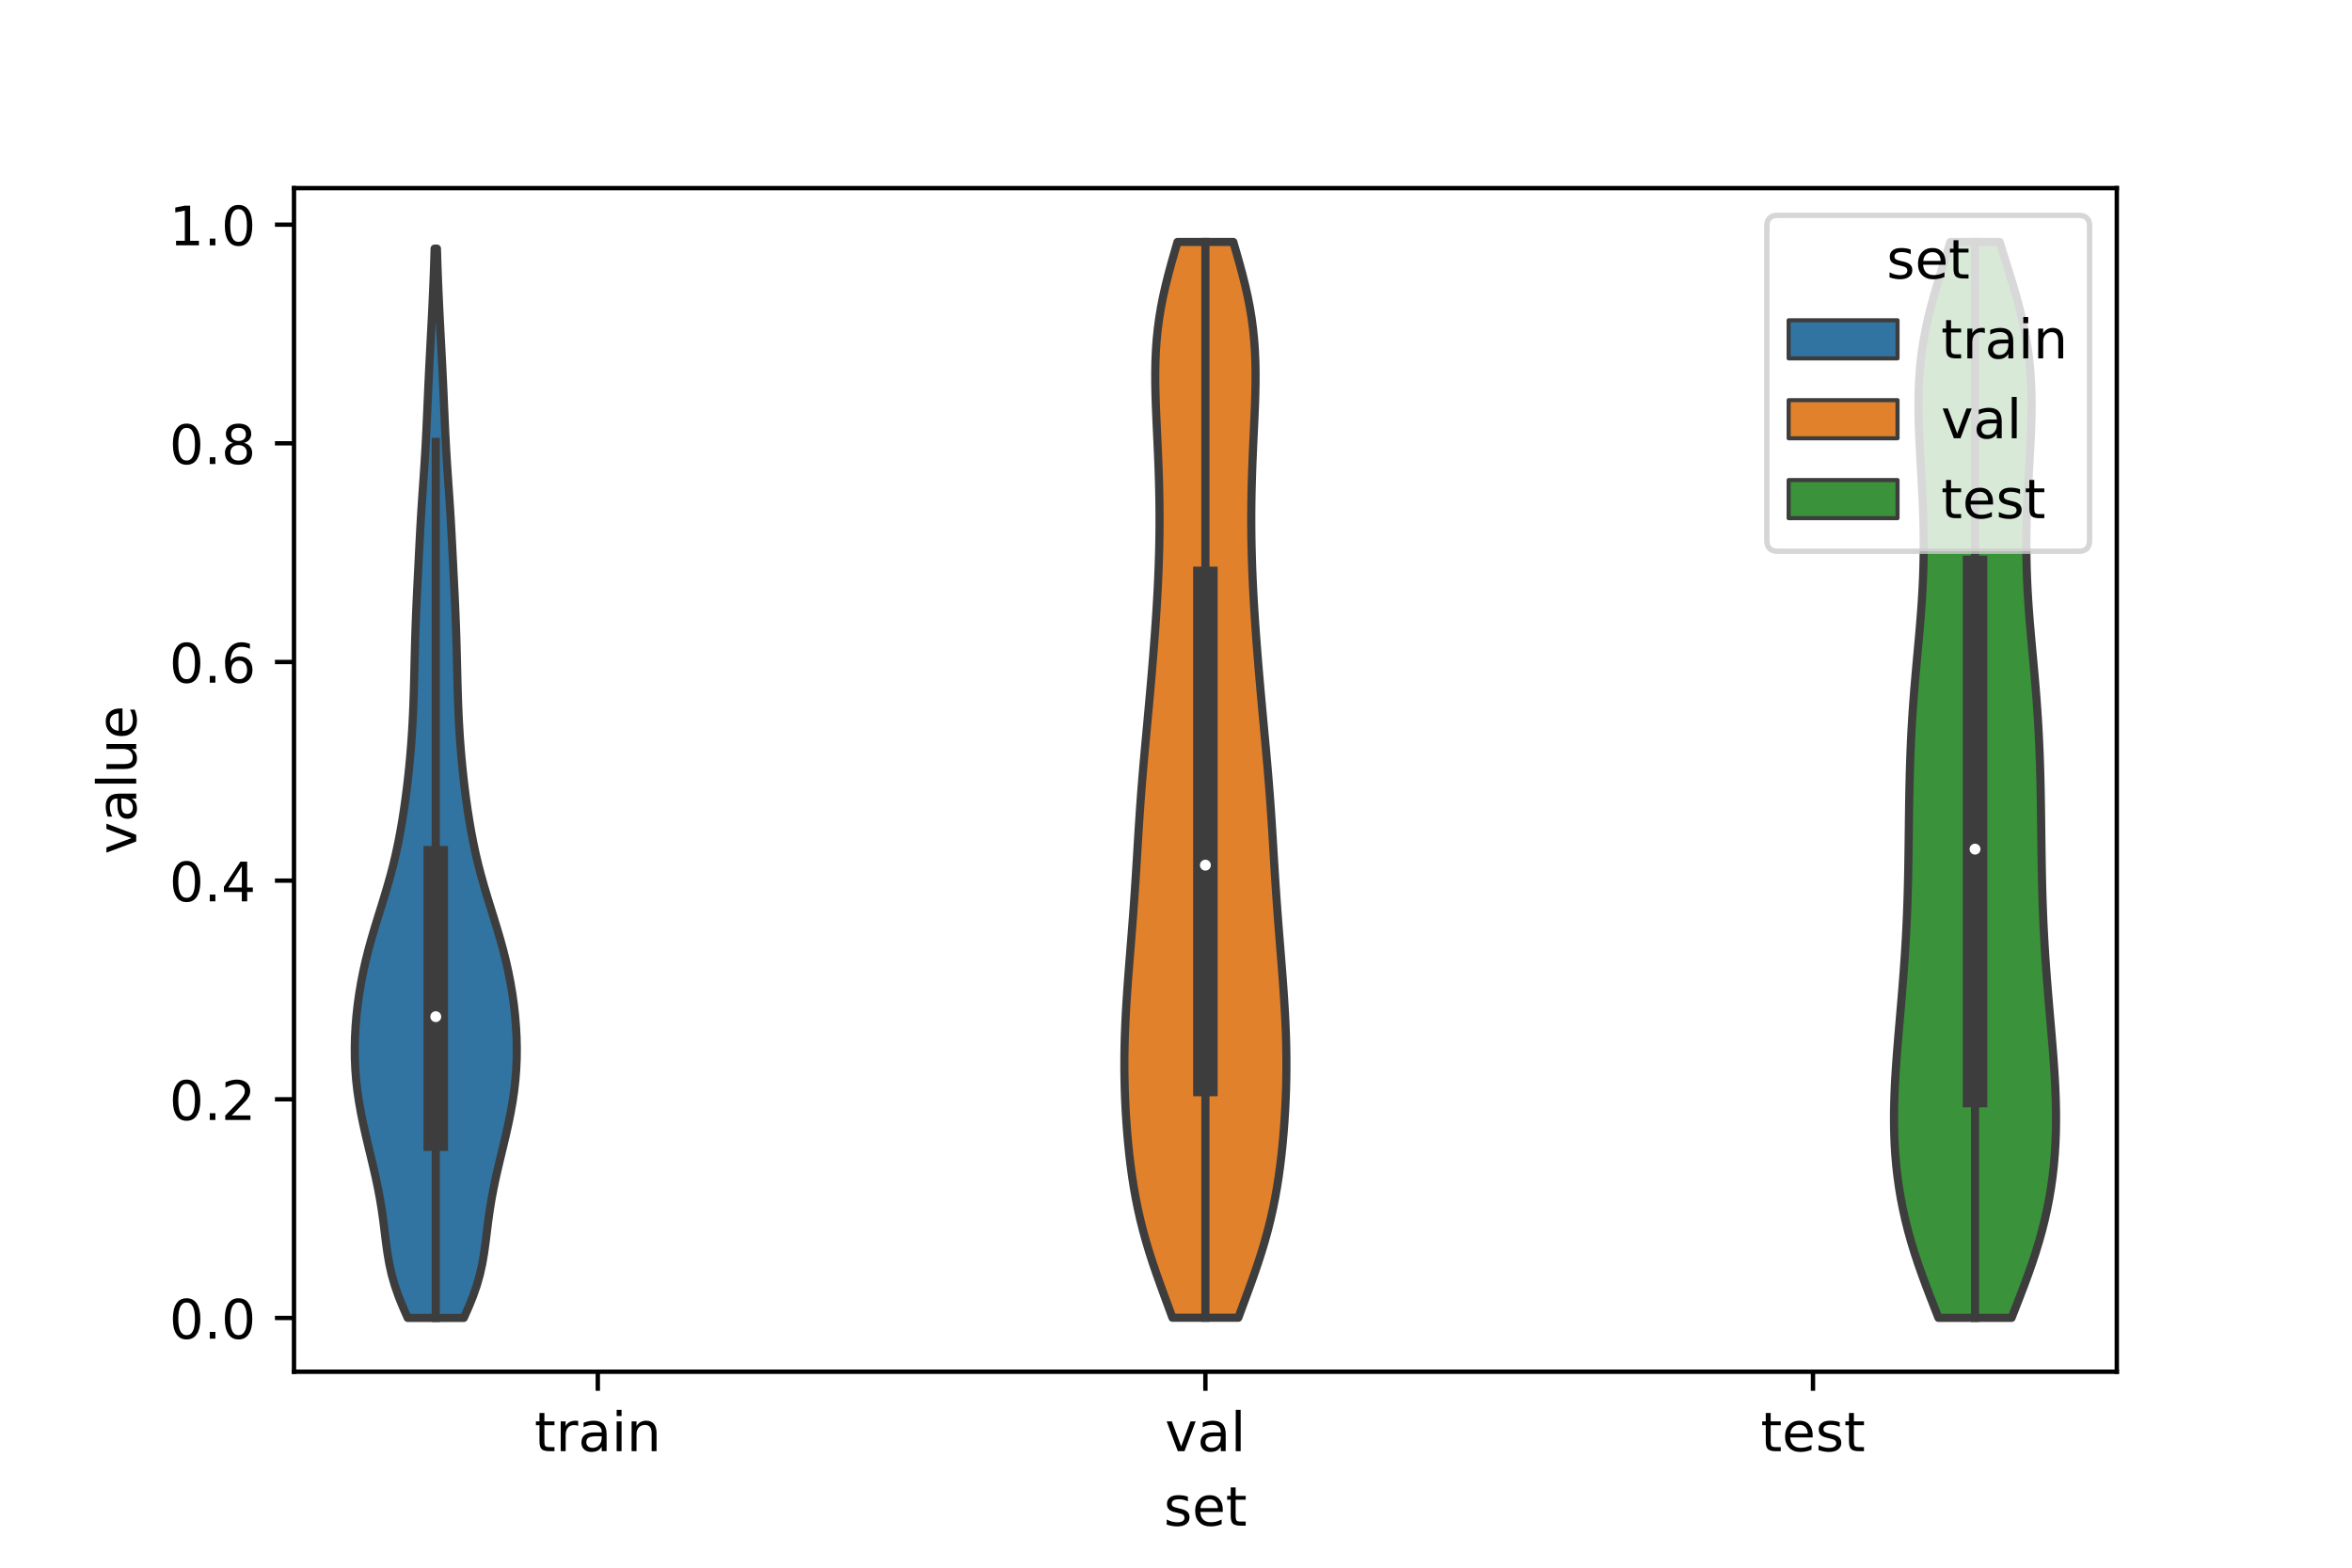 <?xml version="1.0" encoding="utf-8" standalone="no"?>
<!DOCTYPE svg PUBLIC "-//W3C//DTD SVG 1.1//EN"
  "http://www.w3.org/Graphics/SVG/1.1/DTD/svg11.dtd">
<!-- Created with matplotlib (https://matplotlib.org/) -->
<svg height="288pt" version="1.1" viewBox="0 0 432 288" width="432pt" xmlns="http://www.w3.org/2000/svg" xmlns:xlink="http://www.w3.org/1999/xlink">
 <defs>
  <style type="text/css">*{stroke-linecap:butt;stroke-linejoin:round;}</style>
 </defs>
 <g id="figure_1">
  <g id="patch_1">
   <path d="M 0 288 
L 432 288 
L 432 0 
L 0 0 
z
" style="fill:#ffffff;"/>
  </g>
  <g id="axes_1">
   <g id="patch_2">
    <path d="M 54 252 
L 388.8 252 
L 388.8 34.56 
L 54 34.56 
z
" style="fill:#ffffff;"/>
   </g>
   <g id="PolyCollection_1">
    <defs>
     <path d="M 85.19 -45.884 
L 74.89 -45.884 
L 74.011 -47.868 
L 73.208 -49.852 
L 72.516 -51.836 
L 71.951 -53.821 
L 71.509 -55.805 
L 71.167 -57.789 
L 70.892 -59.774 
L 70.647 -61.758 
L 70.399 -63.742 
L 70.121 -65.726 
L 69.797 -67.711 
L 69.425 -69.695 
L 69.008 -71.679 
L 68.556 -73.663 
L 68.083 -75.648 
L 67.605 -77.632 
L 67.138 -79.616 
L 66.695 -81.601 
L 66.292 -83.585 
L 65.939 -85.569 
L 65.647 -87.553 
L 65.422 -89.538 
L 65.266 -91.522 
L 65.179 -93.506 
L 65.16 -95.49 
L 65.205 -97.475 
L 65.311 -99.459 
L 65.476 -101.443 
L 65.697 -103.428 
L 65.973 -105.412 
L 66.305 -107.396 
L 66.692 -109.38 
L 67.134 -111.365 
L 67.628 -113.349 
L 68.17 -115.333 
L 68.751 -117.317 
L 69.359 -119.302 
L 69.977 -121.286 
L 70.59 -123.27 
L 71.181 -125.255 
L 71.739 -127.239 
L 72.254 -129.223 
L 72.722 -131.207 
L 73.145 -133.192 
L 73.526 -135.176 
L 73.869 -137.16 
L 74.18 -139.144 
L 74.462 -141.129 
L 74.719 -143.113 
L 74.951 -145.097 
L 75.161 -147.082 
L 75.347 -149.066 
L 75.509 -151.05 
L 75.649 -153.034 
L 75.767 -155.019 
L 75.865 -157.003 
L 75.944 -158.987 
L 76.009 -160.971 
L 76.064 -162.956 
L 76.112 -164.94 
L 76.16 -166.924 
L 76.21 -168.909 
L 76.266 -170.893 
L 76.332 -172.877 
L 76.407 -174.861 
L 76.492 -176.846 
L 76.585 -178.83 
L 76.683 -180.814 
L 76.783 -182.798 
L 76.882 -184.783 
L 76.982 -186.767 
L 77.083 -188.751 
L 77.189 -190.736 
L 77.303 -192.72 
L 77.426 -194.704 
L 77.558 -196.688 
L 77.695 -198.673 
L 77.832 -200.657 
L 77.964 -202.641 
L 78.087 -204.625 
L 78.198 -206.61 
L 78.299 -208.594 
L 78.391 -210.578 
L 78.479 -212.563 
L 78.565 -214.547 
L 78.653 -216.531 
L 78.745 -218.515 
L 78.841 -220.5 
L 78.943 -222.484 
L 79.047 -224.468 
L 79.152 -226.452 
L 79.256 -228.437 
L 79.357 -230.421 
L 79.452 -232.405 
L 79.542 -234.39 
L 79.625 -236.374 
L 79.7 -238.358 
L 79.767 -240.342 
L 79.827 -242.327 
L 80.253 -242.327 
L 80.253 -242.327 
L 80.313 -240.342 
L 80.38 -238.358 
L 80.455 -236.374 
L 80.538 -234.39 
L 80.628 -232.405 
L 80.723 -230.421 
L 80.824 -228.437 
L 80.928 -226.452 
L 81.033 -224.468 
L 81.137 -222.484 
L 81.239 -220.5 
L 81.335 -218.515 
L 81.427 -216.531 
L 81.515 -214.547 
L 81.601 -212.563 
L 81.689 -210.578 
L 81.781 -208.594 
L 81.882 -206.61 
L 81.993 -204.625 
L 82.116 -202.641 
L 82.248 -200.657 
L 82.385 -198.673 
L 82.522 -196.688 
L 82.654 -194.704 
L 82.777 -192.72 
L 82.891 -190.736 
L 82.997 -188.751 
L 83.098 -186.767 
L 83.198 -184.783 
L 83.297 -182.798 
L 83.397 -180.814 
L 83.495 -178.83 
L 83.588 -176.846 
L 83.673 -174.861 
L 83.748 -172.877 
L 83.814 -170.893 
L 83.87 -168.909 
L 83.92 -166.924 
L 83.968 -164.94 
L 84.016 -162.956 
L 84.071 -160.971 
L 84.136 -158.987 
L 84.215 -157.003 
L 84.313 -155.019 
L 84.431 -153.034 
L 84.571 -151.05 
L 84.733 -149.066 
L 84.919 -147.082 
L 85.129 -145.097 
L 85.361 -143.113 
L 85.618 -141.129 
L 85.9 -139.144 
L 86.211 -137.16 
L 86.554 -135.176 
L 86.935 -133.192 
L 87.358 -131.207 
L 87.826 -129.223 
L 88.341 -127.239 
L 88.899 -125.255 
L 89.49 -123.27 
L 90.103 -121.286 
L 90.721 -119.302 
L 91.329 -117.317 
L 91.91 -115.333 
L 92.452 -113.349 
L 92.946 -111.365 
L 93.388 -109.38 
L 93.775 -107.396 
L 94.107 -105.412 
L 94.383 -103.428 
L 94.604 -101.443 
L 94.769 -99.459 
L 94.875 -97.475 
L 94.92 -95.49 
L 94.901 -93.506 
L 94.814 -91.522 
L 94.658 -89.538 
L 94.433 -87.553 
L 94.141 -85.569 
L 93.788 -83.585 
L 93.385 -81.601 
L 92.942 -79.616 
L 92.475 -77.632 
L 91.997 -75.648 
L 91.524 -73.663 
L 91.072 -71.679 
L 90.655 -69.695 
L 90.283 -67.711 
L 89.959 -65.726 
L 89.681 -63.742 
L 89.433 -61.758 
L 89.188 -59.774 
L 88.913 -57.789 
L 88.571 -55.805 
L 88.129 -53.821 
L 87.564 -51.836 
L 86.872 -49.852 
L 86.069 -47.868 
L 85.19 -45.884 
z
" id="m7df15b05f6" style="stroke:#3d3d3d;stroke-width:1.5;"/>
    </defs>
    <g clip-path="url(#p5808777c9a)">
     <use style="fill:#3274a1;stroke:#3d3d3d;stroke-width:1.5;" x="0" xlink:href="#m7df15b05f6" y="288"/>
    </g>
   </g>
   <g id="PolyCollection_2">
    <defs>
     <path d="M 227.449 -45.917 
L 215.351 -45.917 
L 214.617 -47.914 
L 213.88 -49.91 
L 213.149 -51.906 
L 212.438 -53.903 
L 211.755 -55.899 
L 211.11 -57.895 
L 210.509 -59.892 
L 209.957 -61.888 
L 209.455 -63.884 
L 209.004 -65.881 
L 208.602 -67.877 
L 208.248 -69.874 
L 207.936 -71.87 
L 207.663 -73.866 
L 207.425 -75.863 
L 207.218 -77.859 
L 207.04 -79.855 
L 206.889 -81.852 
L 206.763 -83.848 
L 206.664 -85.844 
L 206.59 -87.841 
L 206.542 -89.837 
L 206.52 -91.833 
L 206.525 -93.83 
L 206.555 -95.826 
L 206.609 -97.823 
L 206.687 -99.819 
L 206.785 -101.815 
L 206.901 -103.812 
L 207.032 -105.808 
L 207.174 -107.804 
L 207.326 -109.801 
L 207.483 -111.797 
L 207.643 -113.793 
L 207.803 -115.79 
L 207.96 -117.786 
L 208.113 -119.782 
L 208.26 -121.779 
L 208.4 -123.775 
L 208.534 -125.771 
L 208.661 -127.768 
L 208.784 -129.764 
L 208.905 -131.761 
L 209.026 -133.757 
L 209.15 -135.753 
L 209.279 -137.75 
L 209.416 -139.746 
L 209.561 -141.742 
L 209.715 -143.739 
L 209.878 -145.735 
L 210.049 -147.731 
L 210.226 -149.728 
L 210.408 -151.724 
L 210.593 -153.72 
L 210.778 -155.717 
L 210.962 -157.713 
L 211.144 -159.709 
L 211.322 -161.706 
L 211.495 -163.702 
L 211.663 -165.699 
L 211.825 -167.695 
L 211.981 -169.691 
L 212.129 -171.688 
L 212.27 -173.684 
L 212.401 -175.68 
L 212.521 -177.677 
L 212.63 -179.673 
L 212.726 -181.669 
L 212.807 -183.666 
L 212.873 -185.662 
L 212.924 -187.658 
L 212.957 -189.655 
L 212.974 -191.651 
L 212.973 -193.648 
L 212.956 -195.644 
L 212.922 -197.64 
L 212.873 -199.637 
L 212.809 -201.633 
L 212.734 -203.629 
L 212.649 -205.626 
L 212.558 -207.622 
L 212.465 -209.618 
L 212.376 -211.615 
L 212.295 -213.611 
L 212.232 -215.607 
L 212.193 -217.604 
L 212.187 -219.6 
L 212.223 -221.596 
L 212.308 -223.593 
L 212.449 -225.589 
L 212.652 -227.586 
L 212.918 -229.582 
L 213.249 -231.578 
L 213.642 -233.575 
L 214.092 -235.571 
L 214.592 -237.567 
L 215.13 -239.564 
L 215.696 -241.56 
L 216.276 -243.556 
L 226.524 -243.556 
L 226.524 -243.556 
L 227.104 -241.56 
L 227.67 -239.564 
L 228.208 -237.567 
L 228.708 -235.571 
L 229.158 -233.575 
L 229.551 -231.578 
L 229.882 -229.582 
L 230.148 -227.586 
L 230.351 -225.589 
L 230.492 -223.593 
L 230.577 -221.596 
L 230.613 -219.6 
L 230.607 -217.604 
L 230.568 -215.607 
L 230.505 -213.611 
L 230.424 -211.615 
L 230.335 -209.618 
L 230.242 -207.622 
L 230.151 -205.626 
L 230.066 -203.629 
L 229.991 -201.633 
L 229.927 -199.637 
L 229.878 -197.64 
L 229.844 -195.644 
L 229.827 -193.648 
L 229.826 -191.651 
L 229.843 -189.655 
L 229.876 -187.658 
L 229.927 -185.662 
L 229.993 -183.666 
L 230.074 -181.669 
L 230.17 -179.673 
L 230.279 -177.677 
L 230.399 -175.68 
L 230.53 -173.684 
L 230.671 -171.688 
L 230.819 -169.691 
L 230.975 -167.695 
L 231.137 -165.699 
L 231.305 -163.702 
L 231.478 -161.706 
L 231.656 -159.709 
L 231.838 -157.713 
L 232.022 -155.717 
L 232.207 -153.72 
L 232.392 -151.724 
L 232.574 -149.728 
L 232.751 -147.731 
L 232.922 -145.735 
L 233.085 -143.739 
L 233.239 -141.742 
L 233.384 -139.746 
L 233.521 -137.75 
L 233.65 -135.753 
L 233.774 -133.757 
L 233.895 -131.761 
L 234.016 -129.764 
L 234.139 -127.768 
L 234.266 -125.771 
L 234.4 -123.775 
L 234.54 -121.779 
L 234.687 -119.782 
L 234.84 -117.786 
L 234.997 -115.79 
L 235.157 -113.793 
L 235.317 -111.797 
L 235.474 -109.801 
L 235.626 -107.804 
L 235.768 -105.808 
L 235.899 -103.812 
L 236.015 -101.815 
L 236.113 -99.819 
L 236.191 -97.823 
L 236.245 -95.826 
L 236.275 -93.83 
L 236.28 -91.833 
L 236.258 -89.837 
L 236.21 -87.841 
L 236.136 -85.844 
L 236.037 -83.848 
L 235.911 -81.852 
L 235.76 -79.855 
L 235.582 -77.859 
L 235.375 -75.863 
L 235.137 -73.866 
L 234.864 -71.87 
L 234.552 -69.874 
L 234.198 -67.877 
L 233.796 -65.881 
L 233.345 -63.884 
L 232.843 -61.888 
L 232.291 -59.892 
L 231.69 -57.895 
L 231.045 -55.899 
L 230.362 -53.903 
L 229.651 -51.906 
L 228.92 -49.91 
L 228.183 -47.914 
L 227.449 -45.917 
z
" id="m7de9a0f73f" style="stroke:#3d3d3d;stroke-width:1.5;"/>
    </defs>
    <g clip-path="url(#p5808777c9a)">
     <use style="fill:#e1812c;stroke:#3d3d3d;stroke-width:1.5;" x="0" xlink:href="#m7de9a0f73f" y="288"/>
    </g>
   </g>
   <g id="PolyCollection_3">
    <defs>
     <path d="M 369.474 -45.894 
L 356.046 -45.894 
L 355.266 -47.891 
L 354.489 -49.887 
L 353.727 -51.884 
L 352.991 -53.88 
L 352.289 -55.877 
L 351.631 -57.873 
L 351.022 -59.87 
L 350.465 -61.866 
L 349.963 -63.863 
L 349.517 -65.859 
L 349.128 -67.856 
L 348.794 -69.852 
L 348.515 -71.849 
L 348.29 -73.845 
L 348.116 -75.842 
L 347.992 -77.839 
L 347.914 -79.835 
L 347.88 -81.832 
L 347.886 -83.828 
L 347.928 -85.825 
L 348.002 -87.821 
L 348.103 -89.818 
L 348.227 -91.814 
L 348.369 -93.811 
L 348.525 -95.807 
L 348.689 -97.804 
L 348.859 -99.8 
L 349.031 -101.797 
L 349.201 -103.793 
L 349.367 -105.79 
L 349.527 -107.786 
L 349.677 -109.783 
L 349.818 -111.779 
L 349.946 -113.776 
L 350.062 -115.772 
L 350.164 -117.769 
L 350.253 -119.765 
L 350.329 -121.762 
L 350.392 -123.759 
L 350.443 -125.755 
L 350.486 -127.752 
L 350.52 -129.748 
L 350.549 -131.745 
L 350.575 -133.741 
L 350.599 -135.738 
L 350.624 -137.734 
L 350.652 -139.731 
L 350.685 -141.727 
L 350.725 -143.724 
L 350.773 -145.72 
L 350.832 -147.717 
L 350.903 -149.713 
L 350.987 -151.71 
L 351.086 -153.706 
L 351.201 -155.703 
L 351.331 -157.699 
L 351.477 -159.696 
L 351.635 -161.692 
L 351.805 -163.689 
L 351.984 -165.685 
L 352.166 -167.682 
L 352.349 -169.679 
L 352.527 -171.675 
L 352.697 -173.672 
L 352.853 -175.668 
L 352.992 -177.665 
L 353.11 -179.661 
L 353.204 -181.658 
L 353.274 -183.654 
L 353.317 -185.651 
L 353.333 -187.647 
L 353.324 -189.644 
L 353.289 -191.64 
L 353.232 -193.637 
L 353.155 -195.633 
L 353.062 -197.63 
L 352.956 -199.626 
L 352.844 -201.623 
L 352.729 -203.619 
L 352.619 -205.616 
L 352.52 -207.612 
L 352.44 -209.609 
L 352.386 -211.605 
L 352.366 -213.602 
L 352.387 -215.599 
L 352.457 -217.595 
L 352.582 -219.592 
L 352.766 -221.588 
L 353.014 -223.585 
L 353.326 -225.581 
L 353.703 -227.578 
L 354.142 -229.574 
L 354.636 -231.571 
L 355.178 -233.567 
L 355.76 -235.564 
L 356.368 -237.56 
L 356.992 -239.557 
L 357.619 -241.553 
L 358.235 -243.55 
L 367.285 -243.55 
L 367.285 -243.55 
L 367.901 -241.553 
L 368.528 -239.557 
L 369.152 -237.56 
L 369.76 -235.564 
L 370.342 -233.567 
L 370.884 -231.571 
L 371.378 -229.574 
L 371.817 -227.578 
L 372.194 -225.581 
L 372.506 -223.585 
L 372.754 -221.588 
L 372.938 -219.592 
L 373.063 -217.595 
L 373.133 -215.599 
L 373.154 -213.602 
L 373.134 -211.605 
L 373.08 -209.609 
L 373 -207.612 
L 372.901 -205.616 
L 372.791 -203.619 
L 372.676 -201.623 
L 372.564 -199.626 
L 372.458 -197.63 
L 372.365 -195.633 
L 372.288 -193.637 
L 372.231 -191.64 
L 372.196 -189.644 
L 372.187 -187.647 
L 372.203 -185.651 
L 372.246 -183.654 
L 372.316 -181.658 
L 372.41 -179.661 
L 372.528 -177.665 
L 372.667 -175.668 
L 372.823 -173.672 
L 372.993 -171.675 
L 373.171 -169.679 
L 373.354 -167.682 
L 373.536 -165.685 
L 373.715 -163.689 
L 373.885 -161.692 
L 374.043 -159.696 
L 374.189 -157.699 
L 374.319 -155.703 
L 374.434 -153.706 
L 374.533 -151.71 
L 374.617 -149.713 
L 374.688 -147.717 
L 374.747 -145.72 
L 374.795 -143.724 
L 374.835 -141.727 
L 374.868 -139.731 
L 374.896 -137.734 
L 374.921 -135.738 
L 374.945 -133.741 
L 374.971 -131.745 
L 375 -129.748 
L 375.034 -127.752 
L 375.077 -125.755 
L 375.128 -123.759 
L 375.191 -121.762 
L 375.267 -119.765 
L 375.356 -117.769 
L 375.458 -115.772 
L 375.574 -113.776 
L 375.702 -111.779 
L 375.843 -109.783 
L 375.993 -107.786 
L 376.153 -105.79 
L 376.319 -103.793 
L 376.489 -101.797 
L 376.661 -99.8 
L 376.831 -97.804 
L 376.995 -95.807 
L 377.151 -93.811 
L 377.293 -91.814 
L 377.417 -89.818 
L 377.518 -87.821 
L 377.592 -85.825 
L 377.634 -83.828 
L 377.64 -81.832 
L 377.606 -79.835 
L 377.528 -77.839 
L 377.404 -75.842 
L 377.23 -73.845 
L 377.005 -71.849 
L 376.726 -69.852 
L 376.392 -67.856 
L 376.003 -65.859 
L 375.557 -63.863 
L 375.055 -61.866 
L 374.498 -59.87 
L 373.889 -57.873 
L 373.231 -55.877 
L 372.529 -53.88 
L 371.793 -51.884 
L 371.031 -49.887 
L 370.254 -47.891 
L 369.474 -45.894 
z
" id="m66fde9c1ae" style="stroke:#3d3d3d;stroke-width:1.5;"/>
    </defs>
    <g clip-path="url(#p5808777c9a)">
     <use style="fill:#3a923a;stroke:#3d3d3d;stroke-width:1.5;" x="0" xlink:href="#m66fde9c1ae" y="288"/>
    </g>
   </g>
   <g id="patch_3">
    <path clip-path="url(#p5808777c9a)" d="M 109.8 242.124 
L 109.8 242.124 
L 109.8 242.124 
L 109.8 242.124 
z
" style="fill:#3274a1;stroke:#3d3d3d;stroke-linejoin:miter;stroke-width:0.75;"/>
   </g>
   <g id="patch_4">
    <path clip-path="url(#p5808777c9a)" d="M 109.8 242.124 
L 109.8 242.124 
L 109.8 242.124 
L 109.8 242.124 
z
" style="fill:#e1812c;stroke:#3d3d3d;stroke-linejoin:miter;stroke-width:0.75;"/>
   </g>
   <g id="patch_5">
    <path clip-path="url(#p5808777c9a)" d="M 109.8 242.124 
L 109.8 242.124 
L 109.8 242.124 
L 109.8 242.124 
z
" style="fill:#3a923a;stroke:#3d3d3d;stroke-linejoin:miter;stroke-width:0.75;"/>
   </g>
   <g id="matplotlib.axis_1">
    <g id="xtick_1">
     <g id="line2d_1">
      <defs>
       <path d="M 0 0 
L 0 3.5 
" id="mef1785d9c4" style="stroke:#000000;stroke-width:0.8;"/>
      </defs>
      <g>
       <use style="stroke:#000000;stroke-width:0.8;" x="109.8" xlink:href="#mef1785d9c4" y="252"/>
      </g>
     </g>
     <g id="text_1">
      <!-- train -->
      <g transform="translate(98.162 266.598)scale(0.1 -0.1)">
       <defs>
        <path d="M 18.312 70.219 
L 18.312 54.688 
L 36.812 54.688 
L 36.812 47.703 
L 18.312 47.703 
L 18.312 18.016 
Q 18.312 11.328 20.141 9.422 
Q 21.969 7.516 27.594 7.516 
L 36.812 7.516 
L 36.812 0 
L 27.594 0 
Q 17.188 0 13.234 3.875 
Q 9.281 7.766 9.281 18.016 
L 9.281 47.703 
L 2.688 47.703 
L 2.688 54.688 
L 9.281 54.688 
L 9.281 70.219 
z
" id="DejaVuSans-116"/>
        <path d="M 41.109 46.297 
Q 39.594 47.172 37.812 47.578 
Q 36.031 48 33.891 48 
Q 26.266 48 22.188 43.047 
Q 18.109 38.094 18.109 28.812 
L 18.109 0 
L 9.078 0 
L 9.078 54.688 
L 18.109 54.688 
L 18.109 46.188 
Q 20.953 51.172 25.484 53.578 
Q 30.031 56 36.531 56 
Q 37.453 56 38.578 55.875 
Q 39.703 55.766 41.062 55.516 
z
" id="DejaVuSans-114"/>
        <path d="M 34.281 27.484 
Q 23.391 27.484 19.188 25 
Q 14.984 22.516 14.984 16.5 
Q 14.984 11.719 18.141 8.906 
Q 21.297 6.109 26.703 6.109 
Q 34.188 6.109 38.703 11.406 
Q 43.219 16.703 43.219 25.484 
L 43.219 27.484 
z
M 52.203 31.203 
L 52.203 0 
L 43.219 0 
L 43.219 8.297 
Q 40.141 3.328 35.547 0.953 
Q 30.953 -1.422 24.312 -1.422 
Q 15.922 -1.422 10.953 3.297 
Q 6 8.016 6 15.922 
Q 6 25.141 12.172 29.828 
Q 18.359 34.516 30.609 34.516 
L 43.219 34.516 
L 43.219 35.406 
Q 43.219 41.609 39.141 45 
Q 35.062 48.391 27.688 48.391 
Q 23 48.391 18.547 47.266 
Q 14.109 46.141 10.016 43.891 
L 10.016 52.203 
Q 14.938 54.109 19.578 55.047 
Q 24.219 56 28.609 56 
Q 40.484 56 46.344 49.844 
Q 52.203 43.703 52.203 31.203 
z
" id="DejaVuSans-97"/>
        <path d="M 9.422 54.688 
L 18.406 54.688 
L 18.406 0 
L 9.422 0 
z
M 9.422 75.984 
L 18.406 75.984 
L 18.406 64.594 
L 9.422 64.594 
z
" id="DejaVuSans-105"/>
        <path d="M 54.891 33.016 
L 54.891 0 
L 45.906 0 
L 45.906 32.719 
Q 45.906 40.484 42.875 44.328 
Q 39.844 48.188 33.797 48.188 
Q 26.516 48.188 22.312 43.547 
Q 18.109 38.922 18.109 30.906 
L 18.109 0 
L 9.078 0 
L 9.078 54.688 
L 18.109 54.688 
L 18.109 46.188 
Q 21.344 51.125 25.703 53.562 
Q 30.078 56 35.797 56 
Q 45.219 56 50.047 50.172 
Q 54.891 44.344 54.891 33.016 
z
" id="DejaVuSans-110"/>
       </defs>
       <use xlink:href="#DejaVuSans-116"/>
       <use x="39.209" xlink:href="#DejaVuSans-114"/>
       <use x="80.322" xlink:href="#DejaVuSans-97"/>
       <use x="141.602" xlink:href="#DejaVuSans-105"/>
       <use x="169.385" xlink:href="#DejaVuSans-110"/>
      </g>
     </g>
    </g>
    <g id="xtick_2">
     <g id="line2d_2">
      <g>
       <use style="stroke:#000000;stroke-width:0.8;" x="221.4" xlink:href="#mef1785d9c4" y="252"/>
      </g>
     </g>
     <g id="text_2">
      <!-- val -->
      <g transform="translate(213.988 266.598)scale(0.1 -0.1)">
       <defs>
        <path d="M 2.984 54.688 
L 12.5 54.688 
L 29.594 8.797 
L 46.688 54.688 
L 56.203 54.688 
L 35.688 0 
L 23.484 0 
z
" id="DejaVuSans-118"/>
        <path d="M 9.422 75.984 
L 18.406 75.984 
L 18.406 0 
L 9.422 0 
z
" id="DejaVuSans-108"/>
       </defs>
       <use xlink:href="#DejaVuSans-118"/>
       <use x="59.18" xlink:href="#DejaVuSans-97"/>
       <use x="120.459" xlink:href="#DejaVuSans-108"/>
      </g>
     </g>
    </g>
    <g id="xtick_3">
     <g id="line2d_3">
      <g>
       <use style="stroke:#000000;stroke-width:0.8;" x="333" xlink:href="#mef1785d9c4" y="252"/>
      </g>
     </g>
     <g id="text_3">
      <!-- test -->
      <g transform="translate(323.398 266.598)scale(0.1 -0.1)">
       <defs>
        <path d="M 56.203 29.594 
L 56.203 25.203 
L 14.891 25.203 
Q 15.484 15.922 20.484 11.062 
Q 25.484 6.203 34.422 6.203 
Q 39.594 6.203 44.453 7.469 
Q 49.312 8.734 54.109 11.281 
L 54.109 2.781 
Q 49.266 0.734 44.188 -0.344 
Q 39.109 -1.422 33.891 -1.422 
Q 20.797 -1.422 13.156 6.188 
Q 5.516 13.812 5.516 26.812 
Q 5.516 40.234 12.766 48.109 
Q 20.016 56 32.328 56 
Q 43.359 56 49.781 48.891 
Q 56.203 41.797 56.203 29.594 
z
M 47.219 32.234 
Q 47.125 39.594 43.094 43.984 
Q 39.062 48.391 32.422 48.391 
Q 24.906 48.391 20.391 44.141 
Q 15.875 39.891 15.188 32.172 
z
" id="DejaVuSans-101"/>
        <path d="M 44.281 53.078 
L 44.281 44.578 
Q 40.484 46.531 36.375 47.5 
Q 32.281 48.484 27.875 48.484 
Q 21.188 48.484 17.844 46.438 
Q 14.5 44.391 14.5 40.281 
Q 14.5 37.156 16.891 35.375 
Q 19.281 33.594 26.516 31.984 
L 29.594 31.297 
Q 39.156 29.25 43.188 25.516 
Q 47.219 21.781 47.219 15.094 
Q 47.219 7.469 41.188 3.016 
Q 35.156 -1.422 24.609 -1.422 
Q 20.219 -1.422 15.453 -0.562 
Q 10.688 0.297 5.422 2 
L 5.422 11.281 
Q 10.406 8.688 15.234 7.391 
Q 20.062 6.109 24.812 6.109 
Q 31.156 6.109 34.562 8.281 
Q 37.984 10.453 37.984 14.406 
Q 37.984 18.062 35.516 20.016 
Q 33.062 21.969 24.703 23.781 
L 21.578 24.516 
Q 13.234 26.266 9.516 29.906 
Q 5.812 33.547 5.812 39.891 
Q 5.812 47.609 11.281 51.797 
Q 16.75 56 26.812 56 
Q 31.781 56 36.172 55.266 
Q 40.578 54.547 44.281 53.078 
z
" id="DejaVuSans-115"/>
       </defs>
       <use xlink:href="#DejaVuSans-116"/>
       <use x="39.209" xlink:href="#DejaVuSans-101"/>
       <use x="100.732" xlink:href="#DejaVuSans-115"/>
       <use x="152.832" xlink:href="#DejaVuSans-116"/>
      </g>
     </g>
    </g>
    <g id="text_4">
     <!-- set -->
     <g transform="translate(213.759 280.277)scale(0.1 -0.1)">
      <use xlink:href="#DejaVuSans-115"/>
      <use x="52.1" xlink:href="#DejaVuSans-101"/>
      <use x="113.623" xlink:href="#DejaVuSans-116"/>
     </g>
    </g>
   </g>
   <g id="matplotlib.axis_2">
    <g id="ytick_1">
     <g id="line2d_4">
      <defs>
       <path d="M 0 0 
L -3.5 0 
" id="mb51ced1613" style="stroke:#000000;stroke-width:0.8;"/>
      </defs>
      <g>
       <use style="stroke:#000000;stroke-width:0.8;" x="54" xlink:href="#mb51ced1613" y="242.124"/>
      </g>
     </g>
     <g id="text_5">
      <!-- 0.0 -->
      <g transform="translate(31.097 245.924)scale(0.1 -0.1)">
       <defs>
        <path d="M 31.781 66.406 
Q 24.172 66.406 20.328 58.906 
Q 16.5 51.422 16.5 36.375 
Q 16.5 21.391 20.328 13.891 
Q 24.172 6.391 31.781 6.391 
Q 39.453 6.391 43.281 13.891 
Q 47.125 21.391 47.125 36.375 
Q 47.125 51.422 43.281 58.906 
Q 39.453 66.406 31.781 66.406 
z
M 31.781 74.219 
Q 44.047 74.219 50.516 64.516 
Q 56.984 54.828 56.984 36.375 
Q 56.984 17.969 50.516 8.266 
Q 44.047 -1.422 31.781 -1.422 
Q 19.531 -1.422 13.062 8.266 
Q 6.594 17.969 6.594 36.375 
Q 6.594 54.828 13.062 64.516 
Q 19.531 74.219 31.781 74.219 
z
" id="DejaVuSans-48"/>
        <path d="M 10.688 12.406 
L 21 12.406 
L 21 0 
L 10.688 0 
z
" id="DejaVuSans-46"/>
       </defs>
       <use xlink:href="#DejaVuSans-48"/>
       <use x="63.623" xlink:href="#DejaVuSans-46"/>
       <use x="95.41" xlink:href="#DejaVuSans-48"/>
      </g>
     </g>
    </g>
    <g id="ytick_2">
     <g id="line2d_5">
      <g>
       <use style="stroke:#000000;stroke-width:0.8;" x="54" xlink:href="#mb51ced1613" y="201.954"/>
      </g>
     </g>
     <g id="text_6">
      <!-- 0.2 -->
      <g transform="translate(31.097 205.753)scale(0.1 -0.1)">
       <defs>
        <path d="M 19.188 8.297 
L 53.609 8.297 
L 53.609 0 
L 7.328 0 
L 7.328 8.297 
Q 12.938 14.109 22.625 23.891 
Q 32.328 33.688 34.812 36.531 
Q 39.547 41.844 41.422 45.531 
Q 43.312 49.219 43.312 52.781 
Q 43.312 58.594 39.234 62.25 
Q 35.156 65.922 28.609 65.922 
Q 23.969 65.922 18.812 64.312 
Q 13.672 62.703 7.812 59.422 
L 7.812 69.391 
Q 13.766 71.781 18.938 73 
Q 24.125 74.219 28.422 74.219 
Q 39.75 74.219 46.484 68.547 
Q 53.219 62.891 53.219 53.422 
Q 53.219 48.922 51.531 44.891 
Q 49.859 40.875 45.406 35.406 
Q 44.188 33.984 37.641 27.219 
Q 31.109 20.453 19.188 8.297 
z
" id="DejaVuSans-50"/>
       </defs>
       <use xlink:href="#DejaVuSans-48"/>
       <use x="63.623" xlink:href="#DejaVuSans-46"/>
       <use x="95.41" xlink:href="#DejaVuSans-50"/>
      </g>
     </g>
    </g>
    <g id="ytick_3">
     <g id="line2d_6">
      <g>
       <use style="stroke:#000000;stroke-width:0.8;" x="54" xlink:href="#mb51ced1613" y="161.784"/>
      </g>
     </g>
     <g id="text_7">
      <!-- 0.4 -->
      <g transform="translate(31.097 165.583)scale(0.1 -0.1)">
       <defs>
        <path d="M 37.797 64.312 
L 12.891 25.391 
L 37.797 25.391 
z
M 35.203 72.906 
L 47.609 72.906 
L 47.609 25.391 
L 58.016 25.391 
L 58.016 17.188 
L 47.609 17.188 
L 47.609 0 
L 37.797 0 
L 37.797 17.188 
L 4.891 17.188 
L 4.891 26.703 
z
" id="DejaVuSans-52"/>
       </defs>
       <use xlink:href="#DejaVuSans-48"/>
       <use x="63.623" xlink:href="#DejaVuSans-46"/>
       <use x="95.41" xlink:href="#DejaVuSans-52"/>
      </g>
     </g>
    </g>
    <g id="ytick_4">
     <g id="line2d_7">
      <g>
       <use style="stroke:#000000;stroke-width:0.8;" x="54" xlink:href="#mb51ced1613" y="121.614"/>
      </g>
     </g>
     <g id="text_8">
      <!-- 0.6 -->
      <g transform="translate(31.097 125.413)scale(0.1 -0.1)">
       <defs>
        <path d="M 33.016 40.375 
Q 26.375 40.375 22.484 35.828 
Q 18.609 31.297 18.609 23.391 
Q 18.609 15.531 22.484 10.953 
Q 26.375 6.391 33.016 6.391 
Q 39.656 6.391 43.531 10.953 
Q 47.406 15.531 47.406 23.391 
Q 47.406 31.297 43.531 35.828 
Q 39.656 40.375 33.016 40.375 
z
M 52.594 71.297 
L 52.594 62.312 
Q 48.875 64.062 45.094 64.984 
Q 41.312 65.922 37.594 65.922 
Q 27.828 65.922 22.672 59.328 
Q 17.531 52.734 16.797 39.406 
Q 19.672 43.656 24.016 45.922 
Q 28.375 48.188 33.594 48.188 
Q 44.578 48.188 50.953 41.516 
Q 57.328 34.859 57.328 23.391 
Q 57.328 12.156 50.688 5.359 
Q 44.047 -1.422 33.016 -1.422 
Q 20.359 -1.422 13.672 8.266 
Q 6.984 17.969 6.984 36.375 
Q 6.984 53.656 15.188 63.938 
Q 23.391 74.219 37.203 74.219 
Q 40.922 74.219 44.703 73.484 
Q 48.484 72.75 52.594 71.297 
z
" id="DejaVuSans-54"/>
       </defs>
       <use xlink:href="#DejaVuSans-48"/>
       <use x="63.623" xlink:href="#DejaVuSans-46"/>
       <use x="95.41" xlink:href="#DejaVuSans-54"/>
      </g>
     </g>
    </g>
    <g id="ytick_5">
     <g id="line2d_8">
      <g>
       <use style="stroke:#000000;stroke-width:0.8;" x="54" xlink:href="#mb51ced1613" y="81.443"/>
      </g>
     </g>
     <g id="text_9">
      <!-- 0.8 -->
      <g transform="translate(31.097 85.242)scale(0.1 -0.1)">
       <defs>
        <path d="M 31.781 34.625 
Q 24.75 34.625 20.719 30.859 
Q 16.703 27.094 16.703 20.516 
Q 16.703 13.922 20.719 10.156 
Q 24.75 6.391 31.781 6.391 
Q 38.812 6.391 42.859 10.172 
Q 46.922 13.969 46.922 20.516 
Q 46.922 27.094 42.891 30.859 
Q 38.875 34.625 31.781 34.625 
z
M 21.922 38.812 
Q 15.578 40.375 12.031 44.719 
Q 8.5 49.078 8.5 55.328 
Q 8.5 64.062 14.719 69.141 
Q 20.953 74.219 31.781 74.219 
Q 42.672 74.219 48.875 69.141 
Q 55.078 64.062 55.078 55.328 
Q 55.078 49.078 51.531 44.719 
Q 48 40.375 41.703 38.812 
Q 48.828 37.156 52.797 32.312 
Q 56.781 27.484 56.781 20.516 
Q 56.781 9.906 50.312 4.234 
Q 43.844 -1.422 31.781 -1.422 
Q 19.734 -1.422 13.25 4.234 
Q 6.781 9.906 6.781 20.516 
Q 6.781 27.484 10.781 32.312 
Q 14.797 37.156 21.922 38.812 
z
M 18.312 54.391 
Q 18.312 48.734 21.844 45.562 
Q 25.391 42.391 31.781 42.391 
Q 38.141 42.391 41.719 45.562 
Q 45.312 48.734 45.312 54.391 
Q 45.312 60.062 41.719 63.234 
Q 38.141 66.406 31.781 66.406 
Q 25.391 66.406 21.844 63.234 
Q 18.312 60.062 18.312 54.391 
z
" id="DejaVuSans-56"/>
       </defs>
       <use xlink:href="#DejaVuSans-48"/>
       <use x="63.623" xlink:href="#DejaVuSans-46"/>
       <use x="95.41" xlink:href="#DejaVuSans-56"/>
      </g>
     </g>
    </g>
    <g id="ytick_6">
     <g id="line2d_9">
      <g>
       <use style="stroke:#000000;stroke-width:0.8;" x="54" xlink:href="#mb51ced1613" y="41.273"/>
      </g>
     </g>
     <g id="text_10">
      <!-- 1.0 -->
      <g transform="translate(31.097 45.072)scale(0.1 -0.1)">
       <defs>
        <path d="M 12.406 8.297 
L 28.516 8.297 
L 28.516 63.922 
L 10.984 60.406 
L 10.984 69.391 
L 28.422 72.906 
L 38.281 72.906 
L 38.281 8.297 
L 54.391 8.297 
L 54.391 0 
L 12.406 0 
z
" id="DejaVuSans-49"/>
       </defs>
       <use xlink:href="#DejaVuSans-49"/>
       <use x="63.623" xlink:href="#DejaVuSans-46"/>
       <use x="95.41" xlink:href="#DejaVuSans-48"/>
      </g>
     </g>
    </g>
    <g id="text_11">
     <!-- value -->
     <g transform="translate(25.017 156.938)rotate(-90)scale(0.1 -0.1)">
      <defs>
       <path d="M 8.5 21.578 
L 8.5 54.688 
L 17.484 54.688 
L 17.484 21.922 
Q 17.484 14.156 20.5 10.266 
Q 23.531 6.391 29.594 6.391 
Q 36.859 6.391 41.078 11.031 
Q 45.312 15.672 45.312 23.688 
L 45.312 54.688 
L 54.297 54.688 
L 54.297 0 
L 45.312 0 
L 45.312 8.406 
Q 42.047 3.422 37.719 1 
Q 33.406 -1.422 27.688 -1.422 
Q 18.266 -1.422 13.375 4.438 
Q 8.5 10.297 8.5 21.578 
z
M 31.109 56 
z
" id="DejaVuSans-117"/>
      </defs>
      <use xlink:href="#DejaVuSans-118"/>
      <use x="59.18" xlink:href="#DejaVuSans-97"/>
      <use x="120.459" xlink:href="#DejaVuSans-108"/>
      <use x="148.242" xlink:href="#DejaVuSans-117"/>
      <use x="211.621" xlink:href="#DejaVuSans-101"/>
     </g>
    </g>
   </g>
   <g id="line2d_10">
    <path clip-path="url(#p5808777c9a)" d="M 80.04 242.116 
L 80.04 81.183 
" style="fill:none;stroke:#3d3d3d;stroke-linecap:square;stroke-width:1.5;"/>
   </g>
   <g id="line2d_11">
    <path clip-path="url(#p5808777c9a)" d="M 80.04 209.204 
L 80.04 157.665 
" style="fill:none;stroke:#3d3d3d;stroke-linecap:square;stroke-width:4.5;"/>
   </g>
   <g id="line2d_12">
    <path clip-path="url(#p5808777c9a)" d="M 221.4 242.083 
L 221.4 44.444 
" style="fill:none;stroke:#3d3d3d;stroke-linecap:square;stroke-width:1.5;"/>
   </g>
   <g id="line2d_13">
    <path clip-path="url(#p5808777c9a)" d="M 221.4 199.145 
L 221.4 106.339 
" style="fill:none;stroke:#3d3d3d;stroke-linecap:square;stroke-width:4.5;"/>
   </g>
   <g id="line2d_14">
    <path clip-path="url(#p5808777c9a)" d="M 362.76 242.106 
L 362.76 44.45 
" style="fill:none;stroke:#3d3d3d;stroke-linecap:square;stroke-width:1.5;"/>
   </g>
   <g id="line2d_15">
    <path clip-path="url(#p5808777c9a)" d="M 362.76 201.176 
L 362.76 104.344 
" style="fill:none;stroke:#3d3d3d;stroke-linecap:square;stroke-width:4.5;"/>
   </g>
   <g id="patch_6">
    <path d="M 54 252 
L 54 34.56 
" style="fill:none;stroke:#000000;stroke-linecap:square;stroke-linejoin:miter;stroke-width:0.8;"/>
   </g>
   <g id="patch_7">
    <path d="M 388.8 252 
L 388.8 34.56 
" style="fill:none;stroke:#000000;stroke-linecap:square;stroke-linejoin:miter;stroke-width:0.8;"/>
   </g>
   <g id="patch_8">
    <path d="M 54 252 
L 388.8 252 
" style="fill:none;stroke:#000000;stroke-linecap:square;stroke-linejoin:miter;stroke-width:0.8;"/>
   </g>
   <g id="patch_9">
    <path d="M 54 34.56 
L 388.8 34.56 
" style="fill:none;stroke:#000000;stroke-linecap:square;stroke-linejoin:miter;stroke-width:0.8;"/>
   </g>
   <g id="PathCollection_1">
    <defs>
     <path d="M 0 1.5 
C 0.398 1.5 0.779 1.342 1.061 1.061 
C 1.342 0.779 1.5 0.398 1.5 0 
C 1.5 -0.398 1.342 -0.779 1.061 -1.061 
C 0.779 -1.342 0.398 -1.5 0 -1.5 
C -0.398 -1.5 -0.779 -1.342 -1.061 -1.061 
C -1.342 -0.779 -1.5 -0.398 -1.5 0 
C -1.5 0.398 -1.342 0.779 -1.061 1.061 
C -0.779 1.342 -0.398 1.5 0 1.5 
z
" id="mbc340d2add" style="stroke:#3d3d3d;"/>
    </defs>
    <g clip-path="url(#p5808777c9a)">
     <use style="fill:#ffffff;stroke:#3d3d3d;" x="80.04" xlink:href="#mbc340d2add" y="186.773"/>
    </g>
   </g>
   <g id="PathCollection_2">
    <g clip-path="url(#p5808777c9a)">
     <use style="fill:#ffffff;stroke:#3d3d3d;" x="221.4" xlink:href="#mbc340d2add" y="158.938"/>
    </g>
   </g>
   <g id="PathCollection_3">
    <g clip-path="url(#p5808777c9a)">
     <use style="fill:#ffffff;stroke:#3d3d3d;" x="362.76" xlink:href="#mbc340d2add" y="155.997"/>
    </g>
   </g>
   <g id="legend_1">
    <g id="patch_10">
     <path d="M 326.525 101.272 
L 381.8 101.272 
Q 383.8 101.272 383.8 99.272 
L 383.8 41.56 
Q 383.8 39.56 381.8 39.56 
L 326.525 39.56 
Q 324.525 39.56 324.525 41.56 
L 324.525 99.272 
Q 324.525 101.272 326.525 101.272 
z
" style="fill:#ffffff;opacity:0.8;stroke:#cccccc;stroke-linejoin:miter;"/>
    </g>
    <g id="text_12">
     <!-- set -->
     <g transform="translate(346.521 51.158)scale(0.1 -0.1)">
      <use xlink:href="#DejaVuSans-115"/>
      <use x="52.1" xlink:href="#DejaVuSans-101"/>
      <use x="113.623" xlink:href="#DejaVuSans-116"/>
     </g>
    </g>
    <g id="patch_11">
     <path d="M 328.525 65.837 
L 348.525 65.837 
L 348.525 58.837 
L 328.525 58.837 
z
" style="fill:#3274a1;stroke:#3d3d3d;stroke-linejoin:miter;stroke-width:0.75;"/>
    </g>
    <g id="text_13">
     <!-- train -->
     <g transform="translate(356.525 65.837)scale(0.1 -0.1)">
      <use xlink:href="#DejaVuSans-116"/>
      <use x="39.209" xlink:href="#DejaVuSans-114"/>
      <use x="80.322" xlink:href="#DejaVuSans-97"/>
      <use x="141.602" xlink:href="#DejaVuSans-105"/>
      <use x="169.385" xlink:href="#DejaVuSans-110"/>
     </g>
    </g>
    <g id="patch_12">
     <path d="M 328.525 80.515 
L 348.525 80.515 
L 348.525 73.515 
L 328.525 73.515 
z
" style="fill:#e1812c;stroke:#3d3d3d;stroke-linejoin:miter;stroke-width:0.75;"/>
    </g>
    <g id="text_14">
     <!-- val -->
     <g transform="translate(356.525 80.515)scale(0.1 -0.1)">
      <use xlink:href="#DejaVuSans-118"/>
      <use x="59.18" xlink:href="#DejaVuSans-97"/>
      <use x="120.459" xlink:href="#DejaVuSans-108"/>
     </g>
    </g>
    <g id="patch_13">
     <path d="M 328.525 95.193 
L 348.525 95.193 
L 348.525 88.193 
L 328.525 88.193 
z
" style="fill:#3a923a;stroke:#3d3d3d;stroke-linejoin:miter;stroke-width:0.75;"/>
    </g>
    <g id="text_15">
     <!-- test -->
     <g transform="translate(356.525 95.193)scale(0.1 -0.1)">
      <use xlink:href="#DejaVuSans-116"/>
      <use x="39.209" xlink:href="#DejaVuSans-101"/>
      <use x="100.732" xlink:href="#DejaVuSans-115"/>
      <use x="152.832" xlink:href="#DejaVuSans-116"/>
     </g>
    </g>
   </g>
  </g>
 </g>
 <defs>
  <clipPath id="p5808777c9a">
   <rect height="217.44" width="334.8" x="54" y="34.56"/>
  </clipPath>
 </defs>
</svg>
